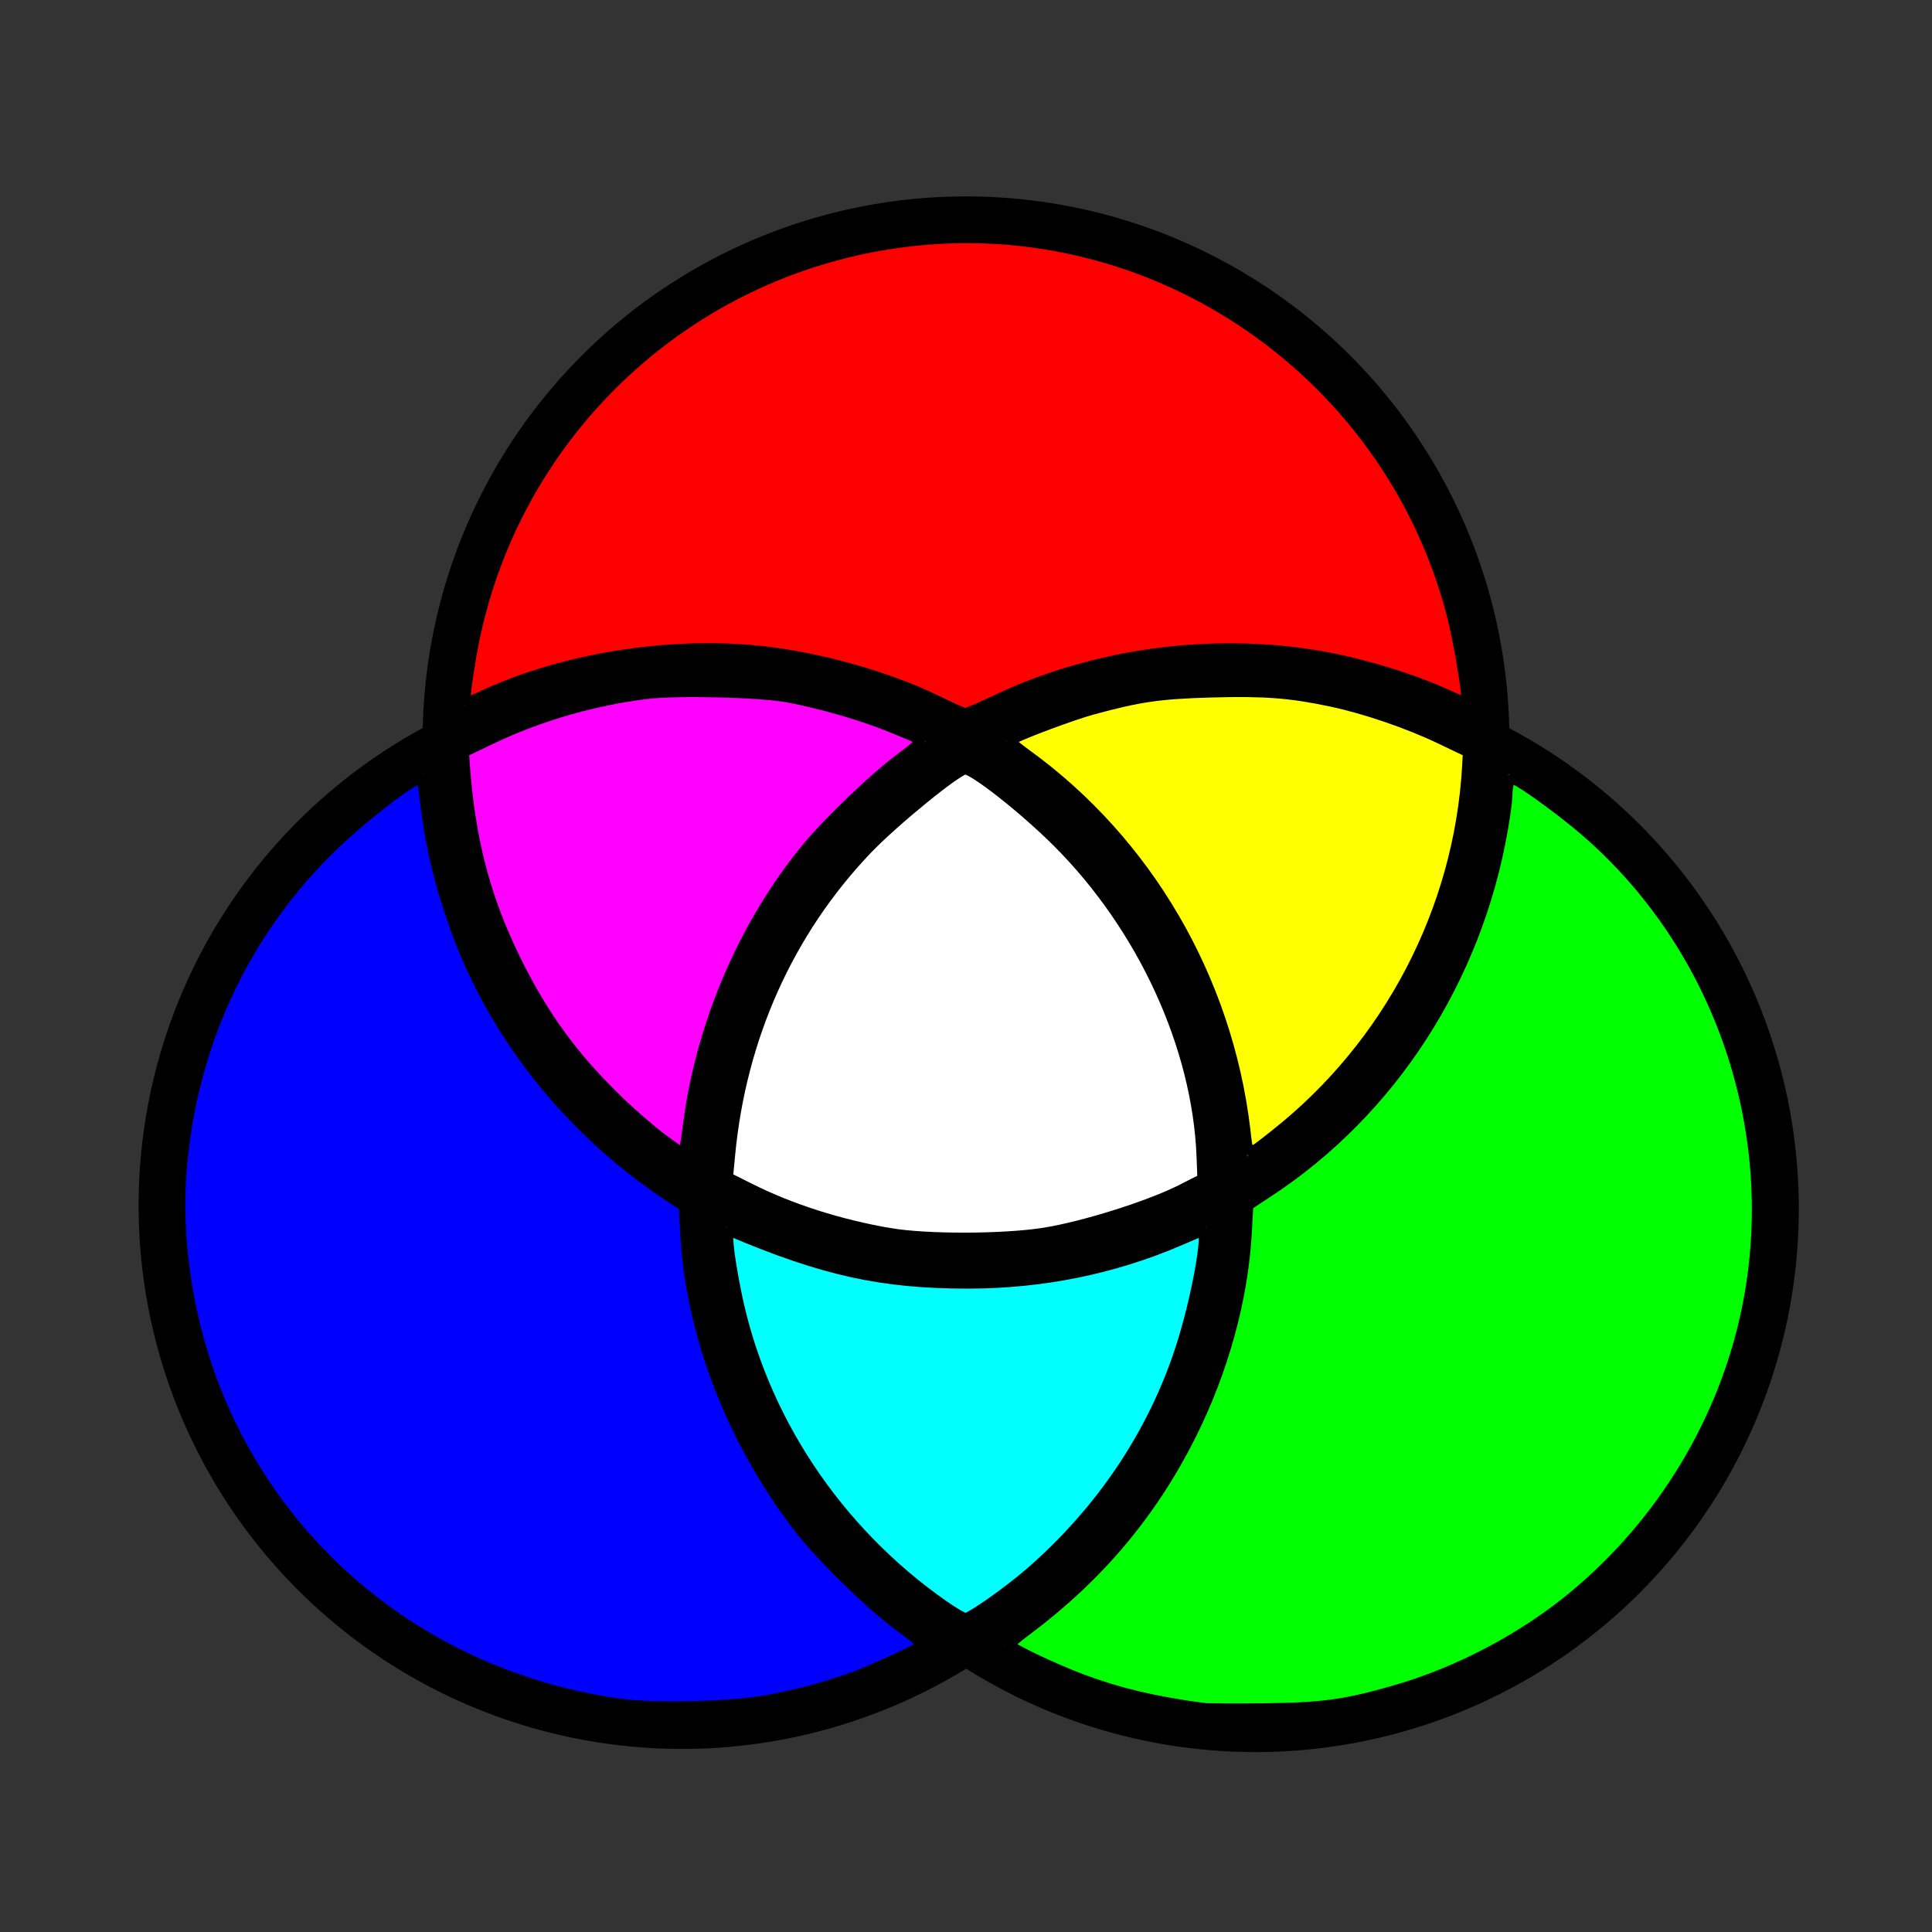 <?xml version="1.0" encoding="UTF-8" standalone="no"?>
<svg
   id="Layer_2"
   data-name="Layer 2"
   viewBox="0 0 48 48"
   version="1.1"
   sodipodi:docname="calendarcolor.svg"
   inkscape:version="1.2.2 (b0a8486541, 2022-12-01)"
   xmlns:inkscape="http://www.inkscape.org/namespaces/inkscape"
   xmlns:sodipodi="http://sodipodi.sourceforge.net/DTD/sodipodi-0.dtd"
   xmlns="http://www.w3.org/2000/svg"
   xmlns:svg="http://www.w3.org/2000/svg">
  <rect x="0" y="0" width="48" height="48" fill="#333333" stroke="none"/>
  <sodipodi:namedview
     id="namedview15"
     pagecolor="#ffffff"
     bordercolor="#000000"
     borderopacity="0.25"
     inkscape:showpageshadow="2"
     inkscape:pageopacity="0.0"
     inkscape:pagecheckerboard="0"
     inkscape:deskcolor="#d1d1d1"
     showgrid="false"
     inkscape:zoom="11.829307"
     inkscape:cx="22.824668"
     inkscape:cy="23.458686"
     inkscape:window-width="1920"
     inkscape:window-height="1012"
     inkscape:window-x="0"
     inkscape:window-y="1407"
     inkscape:window-maximized="1"
     inkscape:current-layer="Layer_2" />
  <defs
     id="defs4">
    <style
       id="style2">.cls-1{fill:none;stroke:#000;stroke-linecap:round;stroke-linejoin:round;}</style>
  </defs>
  <path
     class="cls-1"
     d="M24,5.38a13,13,0,0,0-13,13v0a12.93,12.93,0,0,1,13,0,12.93,12.93,0,0,1,13,0,13,13,0,0,0-13-13Z"
     id="path6" />
  <path
     class="cls-1"
     d="M11,18.39A13,13,0,1,0,24,40.87,13,13,0,0,1,17.5,29.64v0A13,13,0,0,1,11,18.39Z"
     id="path8" />
  <path
     class="cls-1"
     d="M37,18.39a13,13,0,0,1-6.5,11.24h0A13,13,0,0,1,24,40.86,13,13,0,1,0,37,18.4Z"
     id="path10" />
  <path
     class="cls-1"
     d="M24,18.39a13,13,0,0,0-6.49,11.24,12.93,12.93,0,0,0,13,0A13,13,0,0,0,24,18.39Z"
     id="path12" />
  <path
     style="fill:#ff0000;stroke:#000000;stroke-width:0.249"
     d="m 23.253,17.392 c -1.211,-0.591 -2.889,-1.061 -4.346,-1.22 -2.241,-0.243 -4.87,0.171 -6.847,1.078 -0.575,0.264 -0.541,0.32 -0.398,-0.646 0.859,-5.815 5.627,-10.237 11.49,-10.656 5.948,-0.425 11.422,3.534 12.921,9.344 0.147,0.572 0.361,1.815 0.361,2.101 0,0.06 -0.138,0.02 -0.493,-0.143 -0.874,-0.401 -2.116,-0.778 -3.153,-0.956 -2.682,-0.461 -5.606,-0.063 -8.04,1.094 -0.387,0.184 -0.734,0.332 -0.77,0.33 -0.036,-0.003 -0.362,-0.15 -0.724,-0.326 z"
     id="path313" />
  <path
     style="fill:#0000ff;stroke:#000000;stroke-width:0.249"
     d="M 15.365,42.322 C 10.809,41.672 7.058,38.764 5.381,34.584 4.689,32.86 4.372,30.856 4.512,29.091 4.753,26.05 6.002,23.299 8.1,21.19 8.906,20.379 10.363,19.25 10.468,19.355 c 0.02,0.02 0.061,0.272 0.092,0.562 0.112,1.044 0.392,2.19 0.807,3.3 0.958,2.565 2.805,4.871 5.166,6.451 l 0.454,0.304 0.037,0.676 c 0.137,2.474 1.123,5.066 2.749,7.221 0.563,0.747 1.78,1.95 2.538,2.511 0.333,0.247 0.607,0.464 0.609,0.484 0.004,0.048 -1.184,0.601 -1.701,0.792 -0.661,0.244 -1.421,0.447 -2.174,0.583 -0.913,0.164 -2.815,0.208 -3.682,0.084 z"
     id="path386" />
  <path
     style="fill:#00ffff;stroke:#000000;stroke-width:0.249"
     d="m 23.456,39.891 c -2.671,-1.862 -4.545,-4.691 -5.164,-7.791 -0.199,-0.999 -0.252,-1.554 -0.144,-1.508 2.321,0.983 3.76,1.299 5.905,1.299 1.828,0 3.602,-0.358 5.226,-1.055 0.268,-0.115 0.525,-0.225 0.57,-0.244 0.194,-0.083 -0.125,1.692 -0.523,2.912 -0.689,2.11 -1.953,4.001 -3.697,5.531 -0.547,0.48 -1.514,1.164 -1.646,1.164 -0.047,0 -0.284,-0.139 -0.528,-0.309 z"
     id="path457" />
  <path
     style="fill:#ff00ff;stroke:#000000;stroke-width:0.249"
     d="M 16.462,28.295 C 16.186,28.091 15.682,27.653 15.341,27.322 14.239,26.252 13.495,25.228 12.818,23.851 12.059,22.306 11.684,20.872 11.548,18.999 l -0.022,-0.309 0.696,-0.333 c 1.175,-0.562 2.517,-0.951 3.844,-1.115 0.757,-0.093 2.821,-0.043 3.502,0.085 0.823,0.155 1.798,0.435 2.512,0.722 0.37,0.149 0.713,0.293 0.761,0.32 0.066,0.037 -0.05,0.152 -0.467,0.463 -0.649,0.484 -1.751,1.535 -2.298,2.19 -1.569,1.881 -2.654,4.391 -2.979,6.889 -0.051,0.392 -0.102,0.723 -0.114,0.734 -0.012,0.012 -0.246,-0.146 -0.522,-0.35 z"
     id="path528" />
  <path
     style="fill:#00ff00;stroke:#000000;stroke-width:0.249"
     d="m 29.888,42.434 c -1.277,-0.181 -2.079,-0.372 -3,-0.715 -0.712,-0.265 -1.825,-0.798 -1.8,-0.862 0.01,-0.025 0.211,-0.191 0.447,-0.368 1.764,-1.323 3.087,-2.897 4.054,-4.825 0.804,-1.603 1.296,-3.386 1.387,-5.03 l 0.038,-0.687 0.519,-0.342 c 3.042,-2.003 5.153,-5.269 5.802,-8.976 0.063,-0.357 0.114,-0.734 0.115,-0.837 0.001,-0.303 0.064,-0.467 0.163,-0.429 0.226,0.087 1.171,0.773 1.75,1.27 3.366,2.892 4.934,7.508 4.036,11.884 -0.565,2.755 -2.089,5.289 -4.277,7.113 -1.258,1.05 -2.862,1.899 -4.45,2.359 -1.232,0.356 -1.801,0.435 -3.261,0.453 -0.74,0.009 -1.426,0.005 -1.524,-0.009 z"
     id="path668" />
  <path
     style="fill:#ffff00;stroke:#000000;stroke-width:0.249"
     d="m 30.938,28.047 c -0.45,-3.734 -2.431,-7.131 -5.425,-9.302 -0.345,-0.25 -0.426,-0.335 -0.356,-0.374 0.262,-0.146 1.493,-0.605 1.984,-0.739 1.173,-0.32 1.676,-0.392 2.967,-0.428 1.313,-0.036 1.956,0.014 2.978,0.231 0.831,0.177 1.9,0.543 2.69,0.921 l 0.694,0.332 -0.021,0.369 c -0.205,3.551 -1.954,6.902 -4.757,9.116 -0.726,0.573 -0.669,0.583 -0.754,-0.127 z"
     id="path670" />
  <path
     style="fill:#ffffff;stroke:#000000;stroke-width:0.352"
     d="m 22.106,30.687 c -1.257,-0.215 -2.477,-0.605 -3.495,-1.116 l -0.579,-0.29 0.058,-0.608 c 0.279,-2.915 1.459,-5.547 3.406,-7.593 0.678,-0.712 2.283,-2.018 2.481,-2.018 0.228,0 1.476,0.979 2.318,1.817 2.134,2.125 3.503,5.107 3.609,7.855 l 0.022,0.584 -0.549,0.279 c -0.803,0.408 -2.452,0.927 -3.434,1.081 -1.019,0.16 -2.927,0.164 -3.836,0.008 z"
     id="path312" />
</svg>
